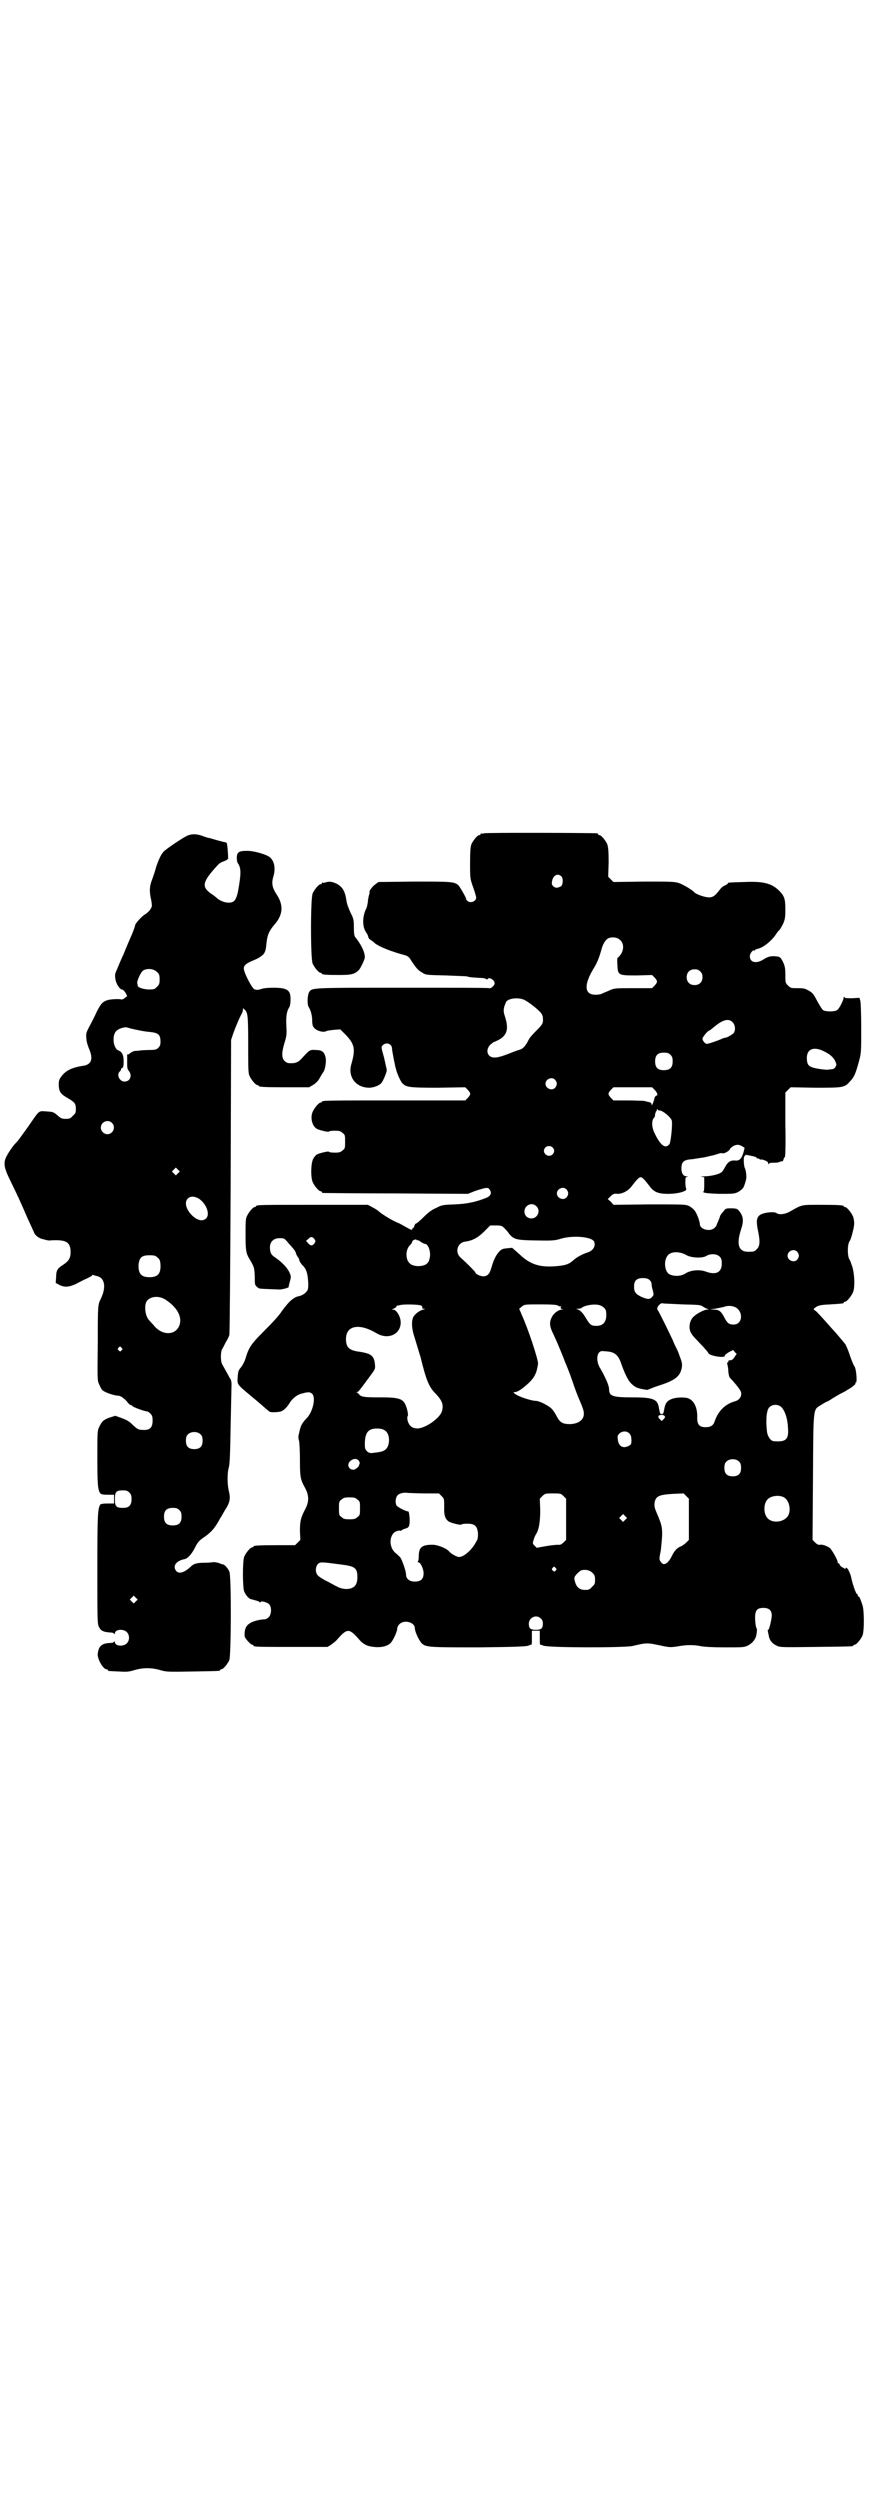 <?xml version="1.0" standalone="no"?>
<!DOCTYPE svg PUBLIC "-//W3C//DTD SVG 20010904//EN"
 "http://www.w3.org/TR/2001/REC-SVG-20010904/DTD/svg10.dtd">
<svg version="1.0" xmlns="http://www.w3.org/2000/svg"
 width="1000pt" height="2850pt" viewBox="0 0 1000 2850"
 preserveAspectRatio="xMidYMid meet">
<g transform="translate(0,2850) scale(0.5,-0.5)"
fill="#000000" stroke="none">
<path d="M1104 3800 c-3 -1 -6 -1 -7 0 0 0 -1 0 -1 -2 0 -1 -1 -2 -3 -2 -4 0
-14 -12 -18 -21 -2 -6 -3 -15 -3 -43 0 -35 0 -35 7 -55 4 -11 7 -22 7 -23 0
-10 -14 -14 -20 -8 -2 2 -4 4 -3 4 2 0 -14 28 -18 32 -10 8 -17 8 -101 8 l-81
-1 -8 -6 c-6 -4 -15 -17 -12 -17 0 0 0 -2 -1 -5 -1 -4 -3 -11 -3 -17 -1 -5 -2
-13 -4 -16 -9 -18 -9 -41 0 -54 3 -4 5 -9 5 -11 0 -1 2 -4 5 -6 2 -1 6 -4 7
-5 8 -9 41 -22 72 -30 6 -2 9 -4 13 -11 12 -18 16 -23 25 -28 9 -6 9 -6 55 -7
25 -1 47 -2 48 -2 2 -2 16 -3 37 -4 4 -1 8 -2 8 -3 0 -1 1 -1 2 1 3 5 16 -2
16 -10 0 -5 -9 -13 -13 -11 -2 1 -92 1 -199 1 -209 0 -204 0 -211 -10 -4 -7
-5 -28 -1 -34 5 -8 8 -20 8 -32 0 -7 1 -12 4 -15 5 -7 22 -12 28 -8 1 1 9 2
18 3 l14 1 13 -13 c20 -21 22 -33 12 -67 -8 -29 11 -53 41 -53 10 0 23 5 28
11 4 5 12 24 12 29 0 2 -3 14 -6 28 -7 25 -7 25 -3 29 8 8 21 3 21 -8 0 -3 2
-13 4 -24 2 -10 4 -20 5 -22 1 -7 10 -28 14 -32 9 -10 15 -11 82 -11 l62 1 6
-6 c7 -8 7 -10 0 -18 l-6 -6 -158 0 c-155 0 -169 0 -169 -3 0 -1 -1 -2 -3 -2
-4 0 -14 -12 -18 -21 -6 -14 -1 -33 10 -39 6 -3 27 -8 27 -6 0 1 6 2 13 2 11
0 14 -1 18 -5 6 -4 6 -6 6 -20 0 -14 0 -16 -6 -20 -4 -4 -7 -5 -18 -5 -7 0
-13 1 -13 2 0 2 -21 -3 -27 -6 -2 -1 -6 -5 -8 -9 -6 -8 -7 -42 -2 -54 4 -9 14
-21 18 -21 2 0 3 -1 3 -2 0 -1 1 -2 3 -2 1 0 76 -1 166 -1 l164 -1 15 6 c8 3
19 6 23 7 8 1 9 1 12 -4 5 -7 2 -14 -8 -18 -22 -9 -44 -14 -72 -15 -26 -1 -29
-1 -42 -8 -10 -4 -19 -11 -29 -21 -8 -8 -16 -15 -18 -15 -1 0 -2 -2 -3 -5 -1
-3 -2 -5 -3 -5 -1 0 -2 -1 -2 -3 0 -2 -3 -1 -12 4 -7 4 -17 10 -23 12 -12 5
-36 20 -41 25 -2 2 -8 6 -14 9 l-11 6 -122 0 c-120 0 -133 0 -133 -3 0 -1 -1
-2 -3 -2 -4 0 -14 -12 -18 -21 -3 -6 -3 -15 -3 -42 0 -35 1 -42 8 -54 12 -20
12 -21 13 -41 0 -18 0 -20 5 -24 6 -5 0 -4 49 -6 6 -1 23 4 23 5 0 0 1 6 3 13
3 11 3 12 -1 21 -5 11 -17 23 -31 33 -8 5 -11 9 -12 13 -5 19 3 32 21 32 10 0
11 -1 17 -8 4 -5 10 -11 13 -15 3 -3 7 -9 7 -12 1 -3 3 -6 4 -8 2 -2 3 -4 3
-5 1 -5 3 -8 7 -13 10 -9 13 -20 14 -43 0 -14 -1 -15 -7 -21 -3 -3 -9 -6 -13
-7 -13 -2 -24 -12 -40 -34 -7 -11 -21 -26 -45 -50 -25 -25 -31 -34 -38 -58 -2
-7 -7 -16 -10 -20 -6 -7 -7 -9 -8 -23 -1 -18 -3 -15 39 -50 18 -15 32 -28 33
-28 1 -3 21 -2 27 0 6 2 14 10 20 20 7 11 18 19 29 21 13 4 18 3 22 -1 9 -9 1
-43 -14 -57 -6 -6 -12 -15 -13 -21 -1 -2 -2 -7 -3 -12 -2 -6 -2 -11 0 -17 1
-5 2 -25 2 -44 0 -39 1 -44 12 -64 9 -17 9 -31 0 -48 -10 -19 -12 -27 -12 -50
l1 -20 -6 -6 -6 -6 -42 0 c-43 0 -53 -1 -53 -3 0 -1 -1 -2 -3 -2 -4 0 -14 -12
-18 -21 -4 -10 -4 -70 0 -80 3 -7 10 -16 15 -17 15 -4 19 -5 20 -7 1 -1 2 -1
2 0 0 4 16 0 20 -5 6 -7 5 -23 -1 -29 -3 -3 -7 -5 -9 -5 -19 -1 -35 -7 -41
-15 -4 -5 -6 -14 -5 -24 0 -4 14 -19 17 -19 2 0 3 -1 3 -2 0 -3 12 -3 90 -3
l79 0 8 5 c4 3 11 8 14 12 23 26 27 26 50 0 9 -11 20 -16 34 -17 17 -2 31 2
38 9 6 7 15 26 15 34 0 2 2 6 5 9 11 11 35 4 35 -9 0 -8 9 -27 15 -34 10 -10
16 -10 132 -10 86 1 107 2 112 4 3 1 7 3 7 2 1 0 1 7 1 16 l0 16 9 0 9 0 0
-16 c0 -9 0 -16 1 -16 0 1 4 -1 7 -2 10 -5 182 -5 203 -1 34 8 33 8 70 0 15
-3 18 -3 32 -1 21 4 37 4 53 1 8 -2 31 -3 57 -3 39 0 43 0 51 4 11 5 19 16 20
25 1 4 1 8 1 9 1 0 0 5 -2 9 -1 4 -2 14 -2 21 0 17 5 22 19 22 13 0 19 -6 19
-17 0 -9 -6 -33 -8 -33 -1 0 -2 -1 -1 -2 0 -2 1 -6 2 -10 1 -10 7 -19 18 -24
8 -4 10 -4 89 -3 84 1 86 1 86 3 0 1 1 2 3 2 4 0 14 12 18 21 4 10 4 56 0 69
-4 12 -7 20 -9 20 -1 0 -2 1 -2 3 0 2 -1 3 -2 3 -2 0 -10 23 -13 38 -2 10 -10
25 -12 21 -1 -3 -2 -2 -7 1 -3 1 -7 5 -7 7 -1 1 -2 3 -3 3 -2 0 -2 1 -2 1 3 2
-12 28 -17 33 -6 5 -17 9 -23 8 -3 -1 -7 1 -11 5 l-6 6 1 144 c1 164 0 152 19
164 6 4 12 7 12 7 1 0 7 3 14 8 15 9 17 10 27 15 13 8 17 10 21 14 3 2 4 4 4
5 -1 1 0 2 1 2 3 0 1 29 -3 36 -3 4 -7 15 -11 26 -3 10 -8 21 -10 25 -5 6 -24
29 -30 35 -2 2 -9 10 -16 18 -20 22 -21 23 -25 25 -2 2 -2 3 4 7 7 4 11 5 33
6 30 2 30 2 30 4 0 1 1 2 3 2 4 0 14 12 18 21 5 11 4 40 -1 58 -3 8 -5 15 -6
16 -6 7 -6 37 0 44 3 4 10 31 10 39 0 5 -1 13 -3 17 -4 9 -14 21 -18 21 -2 0
-3 1 -3 2 0 2 -10 3 -52 3 -45 0 -42 1 -70 -15 -12 -7 -26 -8 -31 -4 -5 4 -26
2 -36 -3 -9 -5 -11 -13 -7 -34 6 -28 5 -38 -2 -45 -6 -6 -7 -6 -20 -6 -22 0
-27 17 -16 51 7 21 5 31 -6 44 -3 3 -7 4 -16 4 -13 0 -13 0 -19 -8 -4 -4 -7
-9 -7 -10 0 -1 -2 -6 -4 -11 -2 -4 -4 -9 -4 -10 0 -1 -2 -3 -5 -6 -10 -9 -33
-3 -33 9 0 6 -7 25 -12 31 -2 3 -7 7 -12 10 -9 4 -9 4 -91 4 l-82 -1 -6 7 -7
6 7 7 c5 5 8 6 15 5 12 0 25 7 33 18 10 13 16 20 20 20 4 0 10 -7 20 -20 10
-14 20 -18 43 -18 22 0 43 6 41 11 -1 2 -2 8 -2 15 0 10 0 12 4 13 3 0 3 1 -1
1 -8 0 -12 7 -12 18 0 15 5 20 25 21 6 1 18 3 26 4 8 2 18 4 22 5 4 1 10 3 13
4 3 1 6 1 7 1 2 -3 15 4 17 8 1 3 5 6 10 9 9 3 12 3 24 -5 0 0 -1 -6 -3 -12
-4 -13 -9 -18 -18 -17 -11 1 -17 -3 -23 -14 -3 -6 -7 -12 -9 -13 -7 -5 -25 -9
-40 -9 -8 -1 -11 -1 -6 -1 l7 -1 0 -17 c0 -13 -1 -17 -2 -16 -2 1 -2 1 0 -1 1
-2 11 -3 36 -4 31 0 34 0 43 4 5 3 10 7 12 10 3 5 8 22 7 25 0 9 -2 17 -3 19
-3 4 -4 28 -1 28 1 0 2 1 1 2 0 1 3 1 8 0 15 -3 19 -4 19 -7 0 -1 1 -1 1 0 1
0 3 0 4 -1 1 -1 3 -2 4 -2 1 1 5 0 10 -2 5 -2 7 -4 7 -7 0 -2 1 -3 1 -1 1 2 4
3 10 3 6 0 12 0 15 2 3 1 6 2 6 1 1 0 2 2 3 5 1 3 2 5 3 5 1 0 2 33 1 73 l0
74 6 6 6 6 56 -1 c63 0 67 0 79 14 10 10 13 18 20 43 6 22 6 22 6 78 0 31 -1
59 -2 63 l-2 7 -16 -1 c-12 0 -17 0 -18 2 -2 2 -2 2 -2 0 0 -6 -10 -26 -15
-29 -5 -4 -27 -4 -32 0 -2 1 -8 11 -13 20 -8 15 -10 19 -19 24 -9 5 -11 6 -26
6 -15 0 -16 0 -22 6 -6 6 -6 7 -6 24 0 15 -1 20 -5 29 -5 10 -7 12 -12 13 -14
2 -21 1 -32 -6 -17 -11 -32 -8 -32 7 0 6 7 15 10 13 1 -1 2 0 2 1 0 1 3 2 7 3
13 3 33 20 42 35 1 1 3 5 6 7 2 2 6 9 9 15 4 10 5 13 5 32 0 24 -2 31 -14 43
-17 17 -36 22 -80 20 -35 -1 -37 -1 -37 -3 0 -1 -3 -3 -7 -5 -4 -1 -9 -6 -12
-10 -10 -13 -15 -17 -24 -17 -10 0 -29 7 -33 11 -5 6 -27 19 -37 22 -9 3 -23
3 -79 3 l-69 -1 -6 6 -6 6 1 33 c0 26 -1 34 -3 41 -4 9 -14 21 -18 21 -2 0 -3
1 -3 2 0 1 -1 2 -2 2 -7 1 -254 2 -258 0z m176 -98 c5 -4 4 -20 -1 -23 -8 -4
-12 -4 -17 0 -4 4 -4 6 -3 12 2 13 13 19 21 11z m135 -146 c8 -8 8 -22 0 -33
-3 -4 -6 -7 -7 -7 0 0 -1 -7 0 -16 1 -24 2 -24 45 -24 l34 1 6 -6 c7 -8 7 -10
0 -18 l-6 -6 -43 0 c-43 0 -43 0 -56 -6 -7 -3 -15 -6 -16 -7 -2 -1 -8 -2 -14
-2 -26 0 -27 23 -3 62 7 11 12 24 18 46 4 12 11 21 18 22 10 2 18 0 24 -6z
m182 -71 c4 -4 5 -7 5 -13 0 -11 -7 -18 -18 -18 -11 0 -18 7 -18 18 0 11 7 18
18 18 6 0 9 -1 13 -5z m-403 -64 c10 -4 34 -23 40 -31 2 -3 4 -7 4 -10 1 -13
0 -15 -15 -30 -8 -8 -16 -17 -17 -20 -8 -16 -14 -22 -23 -24 -4 -1 -11 -4 -14
-5 -15 -6 -31 -12 -39 -12 -17 -2 -25 15 -12 29 4 3 7 6 8 6 1 0 7 3 13 6 18
11 21 25 13 51 -4 12 -4 15 -2 24 2 5 4 11 5 12 7 7 26 9 39 4z m477 -52 c5
-5 7 -16 3 -23 -2 -4 -16 -12 -20 -12 -1 0 -5 -1 -9 -3 -9 -4 -29 -11 -33 -11
-4 0 -10 7 -10 12 0 3 12 18 15 18 1 0 6 4 12 9 19 16 33 20 42 10z m210 -67
c12 -6 20 -13 24 -22 3 -7 3 -8 0 -13 -2 -3 -5 -5 -9 -5 -3 0 -8 -1 -9 -1 -8
0 -30 3 -36 6 -8 3 -11 8 -11 21 0 21 17 27 41 14z m-352 -7 c4 -4 5 -7 5 -15
0 -14 -6 -20 -20 -20 -14 0 -20 6 -20 20 0 14 6 20 20 20 8 0 11 -1 15 -5z
m-263 -57 c5 -6 5 -12 0 -18 -7 -8 -22 -2 -22 9 0 11 15 17 22 9z m227 -23 c6
-6 8 -13 4 -13 -1 0 -3 -2 -4 -4 -2 -10 -7 -21 -7 -17 0 4 -2 5 -5 6 -4 1 -9
2 -12 3 -3 0 -20 1 -38 1 l-32 0 -6 6 c-7 8 -7 10 0 18 l6 6 44 0 44 0 6 -6z
m10 -47 c6 2 27 -15 29 -23 2 -8 -2 -47 -5 -53 -9 -13 -21 -4 -35 26 -6 13 -6
27 -1 33 2 1 3 5 3 9 1 3 2 6 2 6 1 0 2 2 2 4 0 2 0 2 2 0 1 -1 2 -2 3 -2z
m-243 -84 c5 -5 5 -11 0 -16 -10 -10 -27 5 -16 16 4 4 12 4 16 0z m32 -96 c5
-6 5 -12 0 -18 -7 -8 -22 -2 -22 9 0 11 15 17 22 9z m-69 -38 c11 -10 3 -28
-11 -28 -9 0 -16 6 -16 16 0 14 17 22 27 12z m-73 -50 c3 -3 8 -8 11 -13 10
-12 16 -14 48 -15 51 -1 55 -1 71 4 28 8 70 4 75 -7 4 -11 -3 -21 -16 -25 -10
-3 -25 -11 -31 -17 -9 -8 -15 -11 -31 -13 -42 -5 -66 1 -92 26 l-17 15 -11 -1
c-11 -1 -13 -2 -19 -8 -7 -8 -12 -18 -17 -35 -4 -15 -9 -21 -19 -21 -6 0 -18
5 -18 9 0 1 -16 18 -34 34 -13 12 -7 33 10 36 17 2 30 9 44 23 l14 14 13 0
c12 0 14 -1 19 -6z m-433 -25 c3 -5 3 -5 0 -10 -5 -6 -8 -6 -14 0 l-5 6 5 4
c5 6 9 6 14 0z m235 -3 c0 1 3 0 7 -3 4 -3 9 -5 10 -5 8 0 14 -19 11 -32 -2
-11 -7 -16 -18 -18 -10 -2 -23 0 -28 6 -10 9 -9 32 1 41 3 3 5 6 5 8 0 3 9 7
10 4 1 -1 2 -1 2 -1z m866 -26 c5 -6 5 -12 0 -18 -7 -8 -22 -2 -22 9 0 11 15
17 22 9z m-252 -8 c11 -6 35 -7 44 -2 9 6 24 6 31 -1 4 -4 5 -7 5 -16 0 -20
-13 -27 -37 -18 -14 5 -34 3 -45 -4 -10 -7 -27 -8 -38 -2 -11 7 -13 33 -2 44
8 8 27 8 42 -1z m-85 -56 c3 -3 5 -6 5 -10 0 -3 1 -9 3 -15 2 -9 2 -10 -2 -14
-5 -6 -10 -6 -24 0 -14 7 -17 11 -17 24 0 13 6 19 20 19 7 0 11 -1 15 -4z m75
-56 c37 -1 42 -1 47 -5 3 -2 8 -5 10 -5 4 -2 4 -2 -1 -2 -5 0 -22 -8 -29 -15
-8 -6 -12 -19 -10 -30 1 -6 4 -11 11 -19 6 -6 15 -16 20 -21 5 -6 11 -12 12
-15 5 -6 38 -11 37 -5 -1 1 4 5 9 8 l10 5 4 -5 4 -4 -5 -7 c-2 -4 -6 -7 -7 -7
-7 -1 -8 -1 -7 -3 1 -1 0 -2 -1 -2 -2 0 -2 -2 -1 -6 1 -3 2 -11 2 -16 1 -8 2
-12 5 -15 6 -6 18 -20 22 -27 6 -10 0 -22 -12 -25 -22 -6 -38 -22 -46 -45 -3
-10 -9 -14 -21 -14 -14 0 -19 6 -19 21 1 23 -7 40 -21 45 -9 3 -29 2 -38 -2
-10 -4 -14 -10 -16 -22 -2 -10 -2 -12 -6 -12 -4 0 -4 2 -6 12 -3 22 -12 26
-61 26 -46 0 -53 3 -53 19 0 8 -9 28 -20 47 -8 12 -9 29 -3 36 4 4 5 4 15 3
21 -1 29 -8 36 -29 7 -20 15 -37 22 -44 10 -10 16 -12 37 -15 1 0 5 2 13 5 2
1 11 4 20 7 33 11 43 21 46 40 1 8 0 12 -5 25 -3 9 -7 18 -8 19 -1 2 -5 10 -8
18 -9 19 -32 66 -34 68 -5 5 7 19 13 15 1 0 20 -1 43 -2z m-595 -3 c2 -2 3 -4
2 -5 -1 -1 1 -2 3 -2 4 0 4 -1 -1 -2 -9 -2 -20 -11 -23 -18 -4 -10 -3 -26 3
-44 5 -16 12 -40 14 -46 13 -53 19 -68 34 -83 15 -16 19 -25 15 -40 -4 -16
-38 -40 -57 -40 -8 1 -11 2 -15 6 -6 6 -9 18 -6 23 1 1 0 7 -1 12 -7 27 -13
30 -63 30 -37 0 -43 1 -48 8 -1 1 -2 2 -4 3 -3 1 -3 1 0 1 3 0 6 4 31 38 11
15 11 15 10 26 -2 19 -9 24 -35 28 -24 3 -31 10 -31 29 0 31 30 37 70 13 29
-17 60 1 54 32 -2 10 -10 22 -16 22 l-4 0 4 2 c3 1 6 3 7 5 1 2 2 3 2 3 0 -1
2 -1 5 0 7 3 47 2 50 -1z m312 0 c3 -2 5 -2 6 -1 1 0 1 -1 0 -2 -1 -3 0 -4 3
-5 4 0 4 0 -1 -1 -7 0 -18 -8 -22 -16 -7 -13 -6 -22 3 -40 8 -17 12 -27 17
-39 1 -3 6 -14 9 -23 4 -9 12 -29 17 -44 5 -15 12 -34 16 -43 4 -9 8 -19 9
-23 6 -19 -6 -32 -30 -33 -17 0 -23 4 -30 17 -3 6 -8 14 -11 17 -7 8 -29 19
-37 19 -10 0 -40 10 -46 15 -6 4 -6 5 -2 5 6 0 17 7 32 21 10 10 13 15 17 25
2 7 4 16 4 20 -1 12 -21 74 -37 110 l-6 14 6 5 c6 5 7 5 43 5 28 0 37 -1 40
-3z m95 1 c8 -3 13 -8 14 -13 3 -22 -4 -34 -22 -34 -12 0 -15 3 -24 18 -7 12
-13 18 -20 20 -4 0 -4 0 1 1 4 0 7 1 8 1 7 7 31 11 43 7z m310 -5 c18 -11 15
-39 -5 -39 -10 0 -14 3 -20 14 -8 16 -13 20 -24 20 l-10 1 11 1 c6 1 15 3 20
4 10 4 20 3 28 -1z m107 -231 c7 -10 11 -25 12 -43 2 -27 -4 -33 -32 -31 -7 0
-15 11 -16 23 -3 26 -1 49 6 55 9 8 24 6 30 -4z m-269 -17 c1 -2 1 -3 -3 -7
l-4 -4 -5 5 c-3 3 -3 5 -2 7 4 3 11 3 14 -1z m-639 -32 c9 -5 12 -19 9 -32 -3
-11 -9 -16 -23 -18 -7 -1 -14 -2 -16 -2 -3 0 -7 1 -10 4 -4 4 -5 7 -5 15 0 23
5 33 18 36 9 2 22 1 27 -3z m559 -8 c3 -4 4 -8 4 -15 0 -9 -1 -10 -7 -13 -12
-6 -22 -1 -24 14 -1 8 -1 10 3 14 7 7 18 7 24 0z m-618 -61 c2 -3 3 -6 2 -7 0
-1 -1 -2 -1 -3 0 -4 -9 -11 -13 -11 -11 0 -16 12 -7 20 7 6 14 6 19 1z m868
-3 c3 -3 4 -7 4 -14 0 -13 -6 -19 -19 -19 -13 0 -19 6 -19 19 0 7 1 11 4 14 7
8 23 8 30 0z m-715 -72 l30 0 6 -6 c6 -6 6 -6 6 -25 -1 -20 3 -29 12 -34 6 -3
27 -8 27 -6 0 1 6 2 13 2 18 0 23 -5 25 -21 0 -10 0 -14 -4 -20 -9 -18 -28
-35 -39 -35 -5 0 -18 7 -23 13 -6 7 -26 15 -38 15 -24 0 -31 -6 -31 -26 0 -6
-1 -12 -2 -12 -1 -1 -1 -2 1 -2 5 0 12 -15 12 -25 0 -13 -6 -19 -20 -19 -12 0
-20 6 -20 16 0 8 -9 33 -13 39 -2 2 -7 7 -12 11 -13 12 -14 35 -2 46 4 3 11 5
14 4 0 -1 2 0 3 1 2 2 6 3 9 4 8 2 10 6 9 26 -1 9 -2 13 -3 13 -6 0 -25 10
-27 14 -3 6 -2 17 2 22 4 5 14 8 26 6 5 0 22 -1 39 -1z m314 -6 l6 -6 0 -47 0
-47 -6 -6 c-5 -4 -7 -6 -12 -5 -3 0 -15 -1 -27 -3 l-22 -4 -5 5 c-4 4 -5 5 -2
13 1 5 4 11 6 14 6 10 9 27 9 54 l-1 26 6 6 c6 6 7 6 24 6 17 0 18 0 24 -6z
m286 -53 l0 -47 -6 -6 c-4 -4 -10 -8 -13 -9 -8 -3 -15 -11 -20 -22 -9 -18 -19
-23 -25 -13 -4 5 -4 7 0 26 1 11 3 28 3 37 0 17 -1 22 -13 50 -5 12 -5 15 -4
23 3 14 10 17 42 19 l24 1 6 -6 6 -6 0 -47z m215 51 c16 -7 20 -37 7 -48 -12
-11 -34 -11 -43 0 -9 10 -9 32 0 42 7 8 24 11 36 6z m-971 -6 c6 -4 6 -6 6
-20 0 -14 0 -16 -6 -20 -4 -4 -7 -5 -18 -5 -11 0 -14 1 -18 5 -6 4 -6 6 -6 20
0 14 0 16 6 20 4 4 7 5 18 5 11 0 14 -1 18 -5z m611 -46 l-5 -5 -4 4 -5 5 4 4
5 5 4 -4 5 -5 -4 -4z m-649 -102 c33 -4 38 -8 38 -29 0 -19 -8 -27 -27 -27 -8
1 -13 2 -20 6 -5 2 -16 9 -25 13 -9 5 -17 10 -19 13 -5 6 -5 19 1 25 5 5 7 5
52 -1z m490 -8 c3 -3 3 -3 0 -6 -3 -3 -3 -3 -6 0 -3 2 -3 3 -1 6 4 4 4 4 7 0z
m84 -11 c5 -5 6 -7 6 -16 0 -9 -1 -11 -7 -16 -5 -6 -7 -7 -16 -7 -13 0 -20 7
-23 20 -2 8 -2 9 5 17 4 4 9 8 11 8 9 2 18 0 24 -6z m-118 -104 c4 -3 5 -7 5
-12 0 -11 -4 -14 -16 -14 -12 0 -16 3 -16 14 0 14 17 22 27 12z"/>
<path d="M428 3795 c-8 -3 -44 -27 -53 -35 -7 -6 -13 -19 -19 -37 -2 -8 -6
-20 -9 -28 -6 -15 -7 -27 -2 -48 2 -13 2 -14 -2 -20 -2 -4 -7 -8 -11 -11 -8
-4 -24 -22 -24 -26 0 -2 -3 -10 -7 -20 -4 -9 -13 -30 -19 -45 -7 -15 -14 -32
-16 -37 -4 -8 -4 -12 -3 -19 1 -11 10 -25 15 -25 2 0 5 -3 8 -7 l4 -8 -5 -4
c-3 -3 -7 -4 -8 -4 -3 2 -23 1 -31 -1 -12 -4 -15 -7 -25 -26 -4 -9 -12 -25
-17 -34 -8 -15 -8 -17 -7 -28 0 -6 3 -16 6 -23 10 -23 6 -36 -13 -39 -28 -4
-42 -12 -52 -27 -4 -6 -4 -9 -4 -19 1 -14 5 -19 21 -28 15 -9 18 -12 18 -24 0
-9 -1 -11 -7 -16 -5 -6 -7 -7 -16 -7 -9 0 -11 1 -19 8 -9 8 -11 8 -25 9 -19 1
-15 4 -42 -35 -18 -25 -22 -31 -27 -36 -10 -10 -23 -31 -25 -38 -4 -13 -1 -24
14 -54 15 -31 18 -37 37 -81 8 -17 15 -33 16 -35 4 -6 12 -11 18 -12 10 -3 16
-4 19 -3 35 2 45 -4 45 -27 0 -13 -4 -20 -16 -28 -14 -9 -17 -13 -17 -29 l-1
-13 9 -5 c11 -5 20 -5 36 2 6 3 11 6 12 6 1 1 7 4 14 7 6 3 12 6 12 7 0 1 1 2
2 1 1 0 4 -1 7 -2 20 -3 24 -25 11 -52 -7 -14 -7 -15 -7 -102 -1 -81 -1 -85 3
-93 2 -5 5 -11 7 -13 4 -5 27 -13 35 -13 6 0 13 -4 22 -14 3 -5 8 -8 9 -8 2 0
3 -1 3 -2 1 -2 28 -12 33 -12 2 0 5 -2 8 -5 4 -4 5 -7 5 -16 0 -17 -7 -23 -26
-21 -6 0 -11 3 -21 13 -6 6 -13 10 -24 14 l-14 5 -13 -4 c-14 -5 -18 -9 -24
-22 -4 -8 -4 -13 -4 -70 0 -60 1 -74 7 -81 1 -2 7 -3 16 -3 l15 0 0 -10 0 -10
-15 0 c-9 0 -15 -1 -16 -2 -6 -9 -7 -21 -7 -146 0 -121 0 -127 4 -134 4 -8 10
-11 24 -12 5 0 10 -1 10 -3 1 -1 2 -1 2 1 0 9 19 11 27 3 7 -7 7 -19 0 -26 -8
-8 -27 -6 -27 3 0 2 -1 2 -2 1 0 -2 -5 -3 -10 -3 -18 -1 -25 -7 -27 -24 -2
-11 12 -36 20 -36 2 0 3 -1 3 -2 0 -2 1 -2 25 -3 17 -1 22 -1 35 3 20 6 40 6
60 0 14 -4 18 -4 73 -3 61 1 63 1 63 3 0 1 1 2 3 2 4 0 14 12 18 21 4 10 5
191 0 202 -3 7 -11 16 -14 16 -1 0 -7 2 -12 4 -6 1 -11 2 -12 1 -1 0 -8 -1
-16 -1 -20 0 -27 -2 -34 -9 -15 -14 -27 -17 -33 -10 -9 11 -1 23 18 27 8 1 18
12 27 31 5 9 9 13 21 21 15 11 22 19 34 41 4 6 9 16 13 22 9 14 11 24 7 40 -4
16 -4 42 0 55 2 7 3 34 4 96 1 47 2 89 2 93 0 5 -1 11 -4 14 -4 8 -14 25 -18
33 -3 7 -3 25 0 32 2 3 6 11 9 17 4 6 7 13 8 16 1 3 2 149 3 339 l1 334 5 15
c5 14 15 38 20 46 1 2 2 6 2 8 0 4 0 4 4 0 7 -7 8 -13 8 -79 0 -54 0 -66 3
-72 4 -9 14 -21 18 -21 2 0 3 -1 3 -2 0 -2 10 -3 63 -3 l52 0 10 6 c6 4 11 9
14 15 3 5 6 11 8 13 5 7 8 27 5 36 -3 11 -8 15 -22 15 -13 1 -14 0 -28 -15
-11 -13 -17 -16 -33 -15 -3 0 -7 2 -10 5 -7 7 -7 19 0 42 5 16 5 20 4 39 -1
22 1 33 7 42 3 5 4 27 0 33 -4 8 -14 11 -36 11 -12 0 -24 -1 -28 -3 -4 -1 -8
-2 -9 -2 -2 0 -4 1 -6 1 -5 0 -25 38 -25 48 0 7 6 12 21 18 15 6 25 13 27 20
2 3 3 12 4 22 2 17 6 26 18 40 20 23 21 45 4 70 -9 14 -11 24 -7 38 6 19 3 36
-7 45 -8 7 -39 16 -55 15 -17 0 -21 -4 -21 -16 0 -5 1 -11 3 -13 7 -11 7 -23
0 -62 -2 -12 -6 -21 -10 -24 -8 -6 -26 -3 -38 7 -2 2 -8 7 -13 10 -23 16 -21
27 14 65 3 4 10 8 14 9 4 2 8 3 8 4 0 1 1 2 2 1 1 -1 -1 33 -3 37 -1 1 -3 2
-5 2 -1 0 -9 2 -16 4 -7 2 -14 4 -17 5 -2 0 -10 2 -17 5 -14 5 -24 5 -34 1z
m-70 -311 c5 -5 6 -7 6 -17 0 -10 -1 -12 -6 -17 -6 -6 -7 -6 -20 -6 -14 1 -24
5 -24 9 0 2 -1 4 -1 6 -1 4 7 22 12 27 8 7 25 6 33 -2z m-60 -129 c17 -4 32
-7 45 -8 18 -2 23 -6 23 -22 0 -7 -1 -10 -5 -14 -4 -4 -7 -5 -22 -5 -9 0 -18
-1 -19 -1 -1 0 -5 -1 -10 -1 -5 0 -9 -2 -13 -5 -2 -2 -5 -4 -6 -3 -1 0 -1 0
-1 -1 0 -1 0 -3 0 -3 0 -1 0 -8 0 -15 0 -11 0 -14 4 -19 8 -10 3 -24 -10 -24
-11 0 -19 15 -11 23 2 1 3 4 3 5 0 1 1 3 3 3 2 1 3 5 3 15 0 15 -4 22 -12 25
-6 2 -11 13 -11 24 0 17 6 24 22 28 2 0 4 1 5 1 1 0 6 -1 12 -3z m-43 -215
c10 -9 3 -26 -10 -26 -8 0 -15 7 -15 15 0 13 16 20 25 11z m151 -115 l-5 -5
-4 4 -5 5 4 4 5 5 4 -4 5 -5 -4 -4z m46 -57 c18 -11 28 -36 18 -46 -18 -18
-59 27 -42 45 6 6 14 6 24 1z m-93 -135 c5 -4 6 -6 7 -16 1 -21 -6 -29 -25
-29 -19 0 -26 8 -25 29 2 16 7 21 25 21 11 0 14 -1 18 -5z m18 -96 c25 -16 38
-37 33 -56 -7 -26 -40 -28 -60 -2 -5 5 -9 10 -10 11 -9 9 -12 34 -5 44 9 11
28 12 42 3z m-100 -110 c3 -3 3 -3 0 -6 -3 -3 -3 -3 -6 0 -3 2 -3 3 -1 6 4 4
4 4 7 0z m181 -198 c3 -3 4 -7 4 -14 0 -13 -6 -19 -19 -19 -13 0 -19 6 -19 19
0 7 1 11 4 14 7 8 23 8 30 0z m-163 -132 c4 -4 5 -7 5 -15 0 -14 -6 -20 -19
-20 -16 0 -19 3 -19 20 0 17 3 20 19 20 7 0 10 -1 14 -5z m114 -40 c4 -4 5 -7
5 -15 0 -14 -6 -20 -20 -20 -14 0 -20 6 -20 20 0 14 6 20 20 20 8 0 11 -1 15
-5z m-99 -208 l-5 -5 -4 4 -5 5 4 4 5 5 4 -4 5 -5 -4 -4z"/>
<path d="M742 3688 c-3 -1 -6 -1 -7 0 0 0 -1 0 -1 -2 0 -1 -1 -2 -3 -2 -4 0
-14 -12 -18 -21 -5 -11 -5 -149 0 -160 4 -9 14 -21 18 -21 2 0 3 -1 3 -2 0 -2
9 -3 39 -3 30 0 36 2 46 12 4 5 13 24 13 28 0 12 -7 27 -20 44 -4 4 -5 8 -5
25 0 18 -1 20 -8 34 -4 9 -8 19 -9 27 -3 21 -9 31 -22 38 -11 5 -17 6 -26 3z"/>
</g>
</svg>

